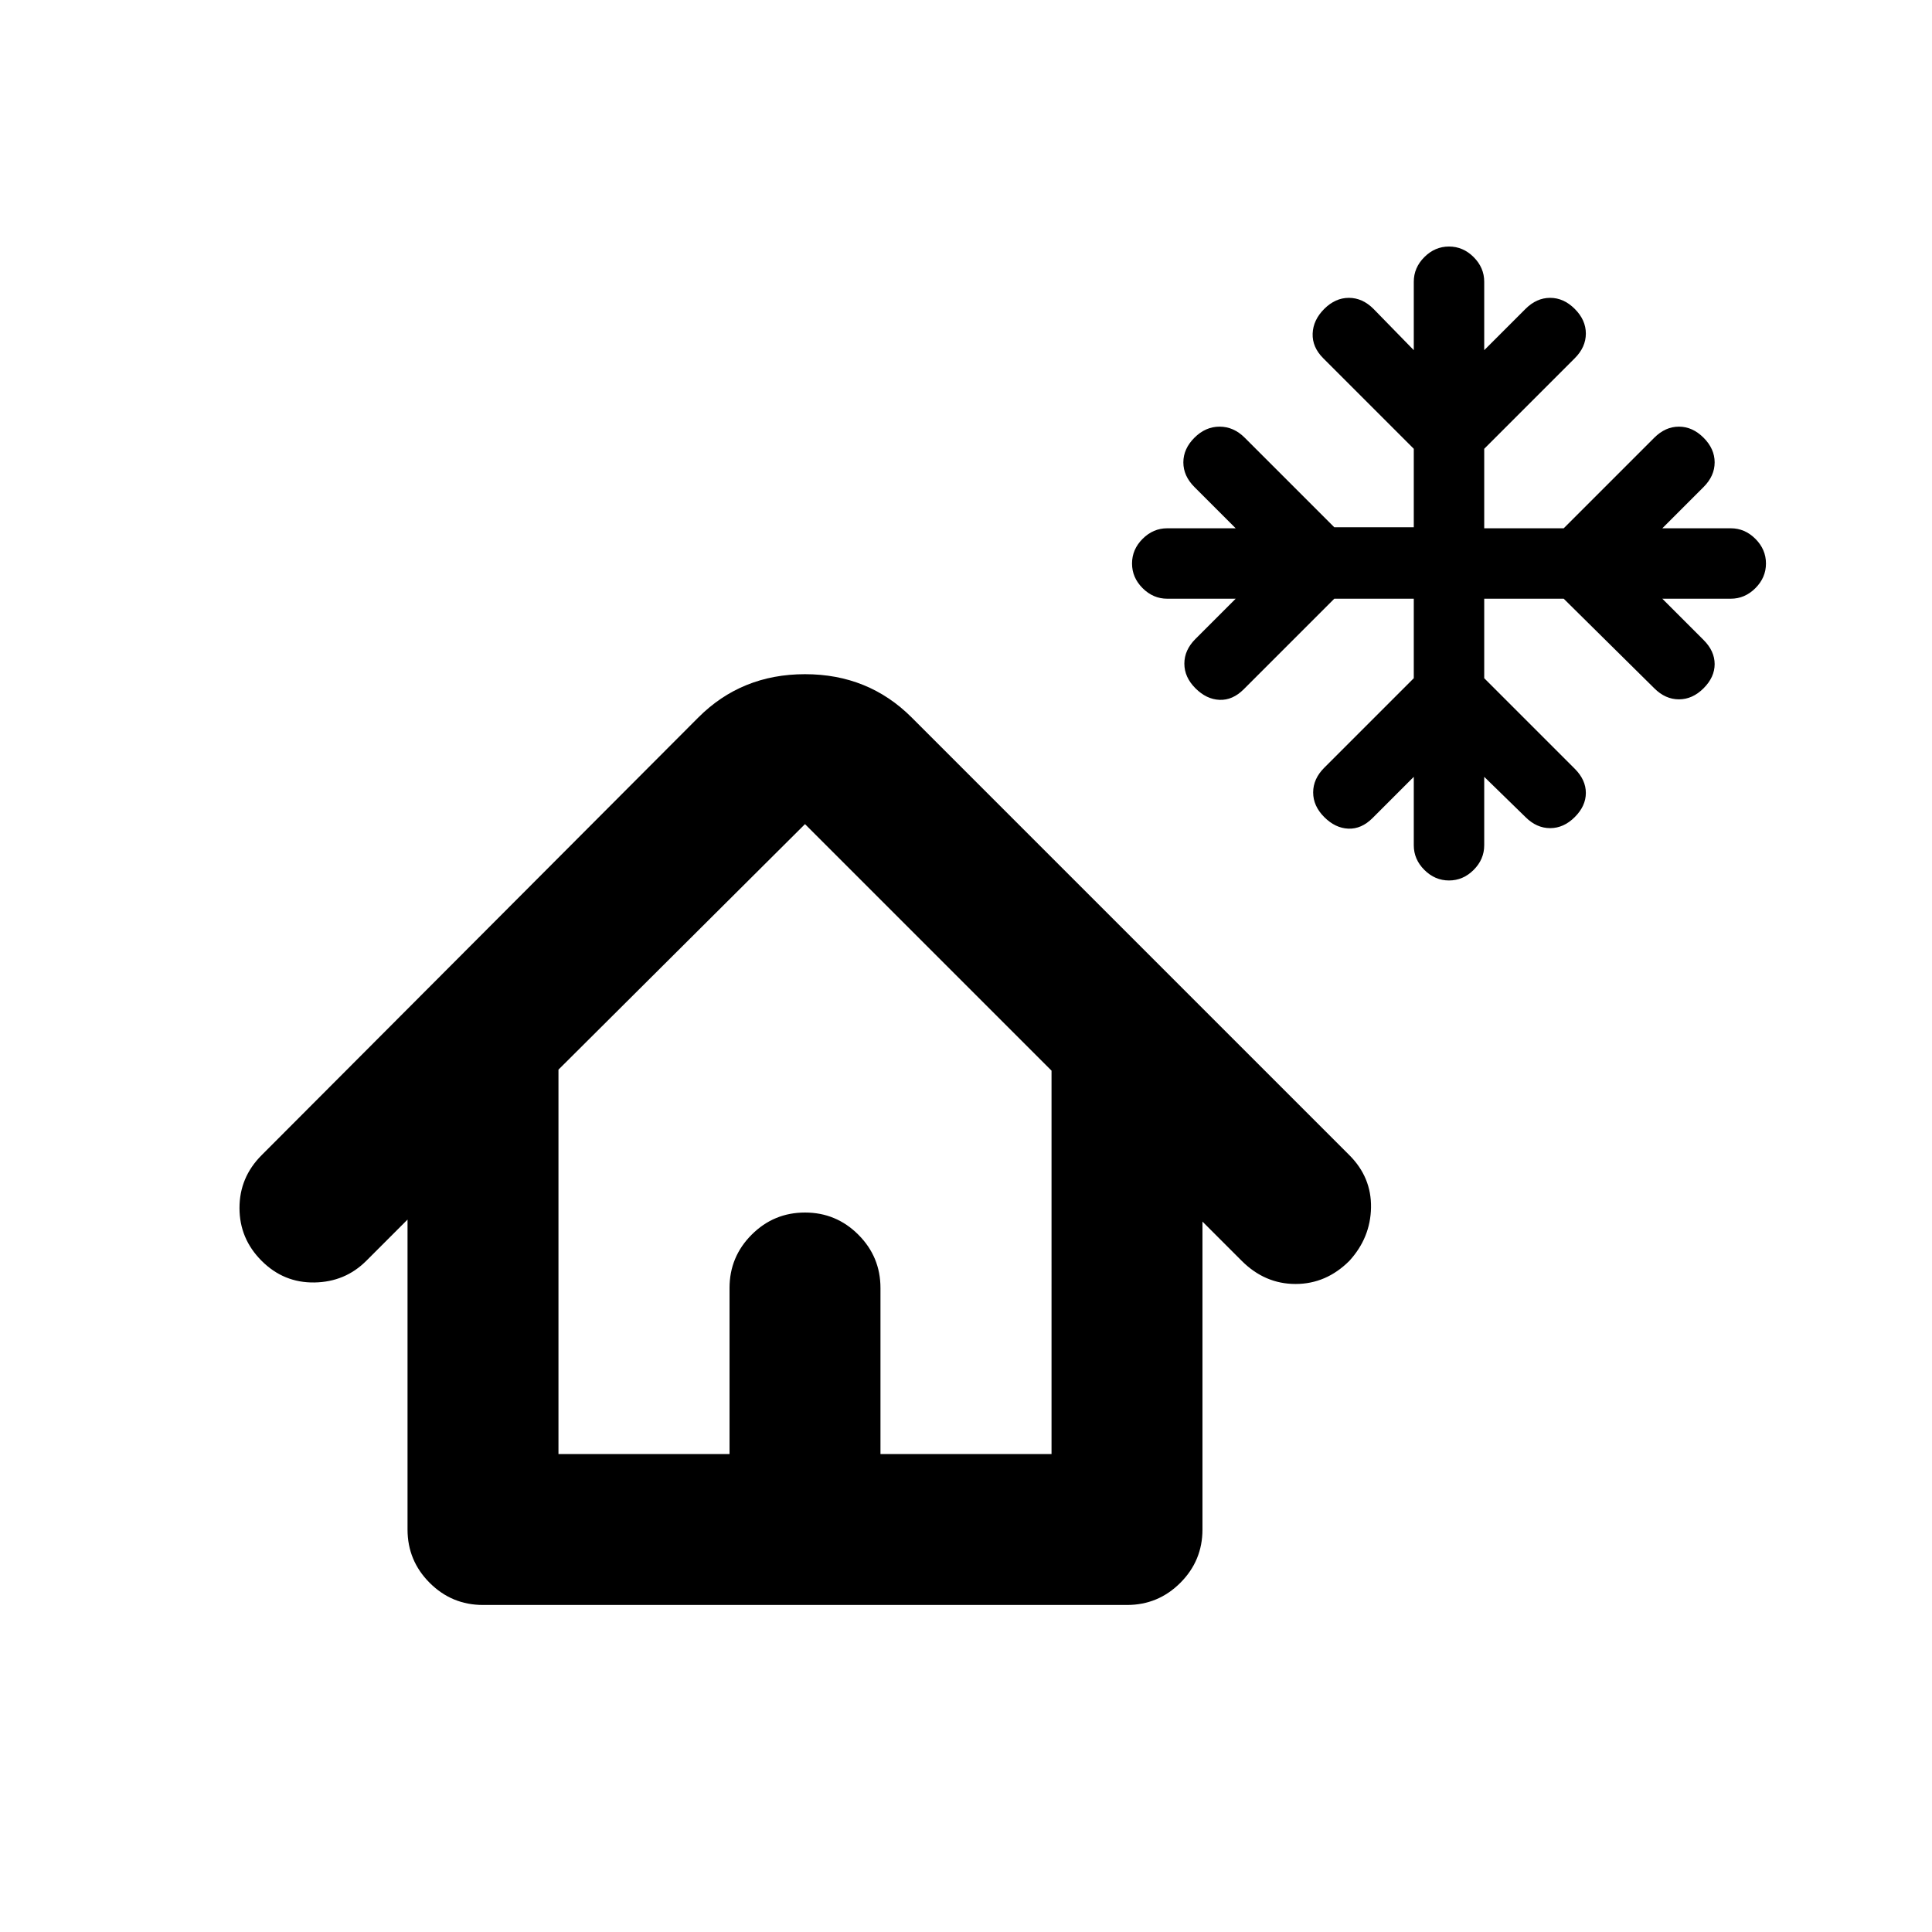 <svg xmlns="http://www.w3.org/2000/svg" height="24" viewBox="0 -960 960 960" width="24"><path d="M702.5-662.5H663l-45 45q-5.5 5.5-12 5.25T594-618q-5.5-5.5-5.5-12.25t5.5-12.25l20-20h-34q-7 0-12.25-5.25T562.5-680q0-7 5.25-12.25T580-697.5h34L593.5-718q-5.5-5.5-5.5-12.25t5.5-12.25Q599-748 606-748t12.5 5.5L663-698h39.5v-39l-45-45q-5.5-5.5-5.25-12.25T658-806.5q5.5-5.5 12.25-5.5t12.25 5.5l20 20.5v-34q0-7 5.25-12.25T720-837.5q7 0 12.25 5.25T737.5-820v34l20.5-20.5q5.5-5.5 12.25-5.5t12.25 5.5q5.5 5.5 5.5 12.25T782.5-782l-45 45v39.5H777l45-45q5.5-5.5 12.25-5.5t12.25 5.5q5.5 5.5 5.5 12.25T846.5-718L826-697.5h34q7 0 12.25 5.25T877.5-680q0 7-5.25 12.25T860-662.5h-34l20.5 20.5q5.5 5.5 5.5 12t-5.5 12q-5.5 5.5-12.25 5.5T822-618l-45-44.5h-39.5v39.5l45 45q5.5 5.5 5.5 12t-5.5 12q-5.5 5.5-12.25 5.5T758-554l-20.5-20v34q0 7-5.25 12.25T720-522.5q-7 0-12.25-5.25T702.5-540v-34L682-553.5q-5.5 5.5-12 5.25T658-554q-5.5-5.5-5.5-12.25t5.5-12.25l44.5-44.5v-39.5Zm-85.5 329L597.5-353v153q0 15.5-11 26.5t-26.5 11H240q-15.5 0-26.5-11t-11-26.5v-154L182-333.5q-10.5 10.5-25.75 10.75T130-333.5q-11-11-11-26.25T130-386l217-217.5q21.5-21.5 53-21.5t53 21.5L670.5-386q11 11 10.75 26t-10.75 26.5Q659-322 643.75-322T617-333.5Zm-339.5 96h85V-320q0-15.5 11-26.5t26.5-11q15.5 0 26.5 11t11 26.5v82.5h85V-428L400-550.5l-122.5 122v191Zm0 0h245-245Z"/></svg>